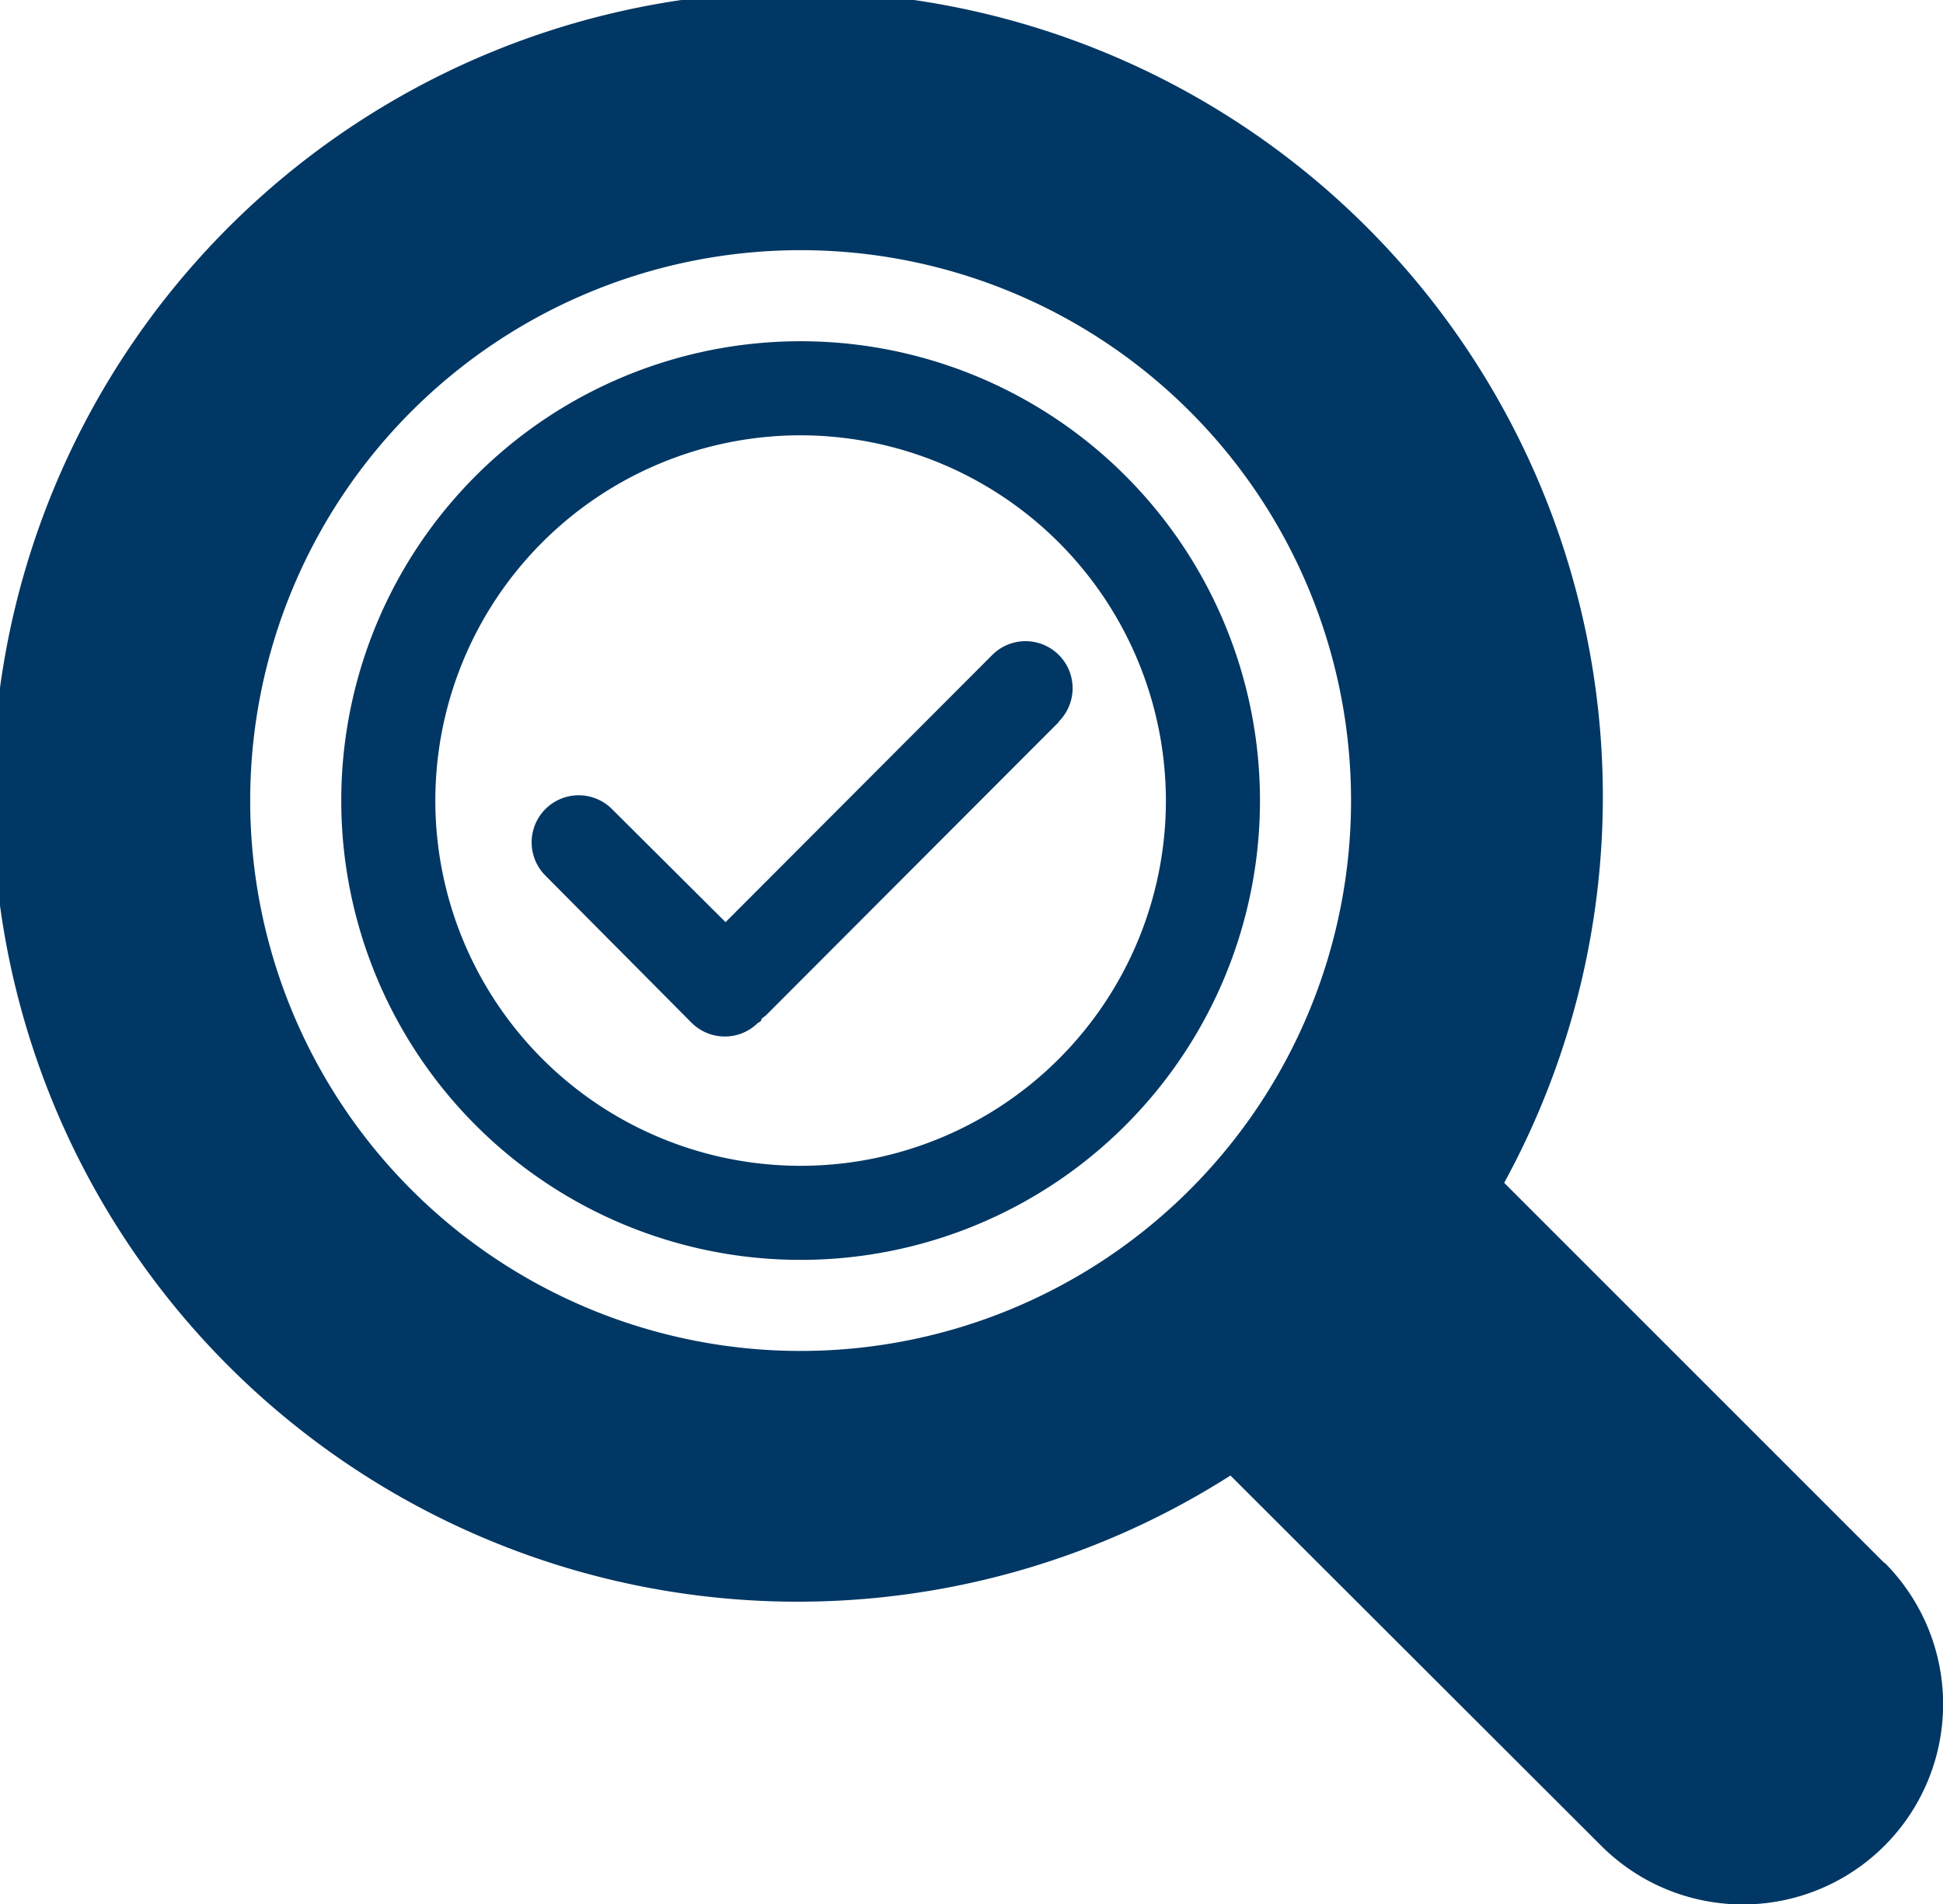<svg xmlns="http://www.w3.org/2000/svg" viewBox="0 0 38.83 38.06"><defs><style>.cls-1{fill:#003764;}</style></defs><g id="Layer_2" data-name="Layer 2"><g id="Layer_1-2" data-name="Layer 1"><path class="cls-1" d="M16,6.82A9.18,9.18,0,1,0,25.18,16,9.18,9.18,0,0,0,16,6.82ZM23.3,16A7.3,7.3,0,1,1,16,8.7,7.31,7.31,0,0,1,23.3,16Zm-2.14-1.57h0l-5.86,5.87-.08.06s0,.06-.07.08a.94.94,0,0,1-1.33,0L10.9,17.5a.94.94,0,0,1,1.33-1.33l2.27,2.26,5.33-5.34a.94.94,0,0,1,1.33,1.33Zm16.5,16.81-7.6-7.6a16.09,16.09,0,1,0-5.47,5.85L32,36.89a4,4,0,1,0,5.66-5.66ZM16,27A11,11,0,1,1,27,16,11,11,0,0,1,16,27Z"/></g></g></svg>